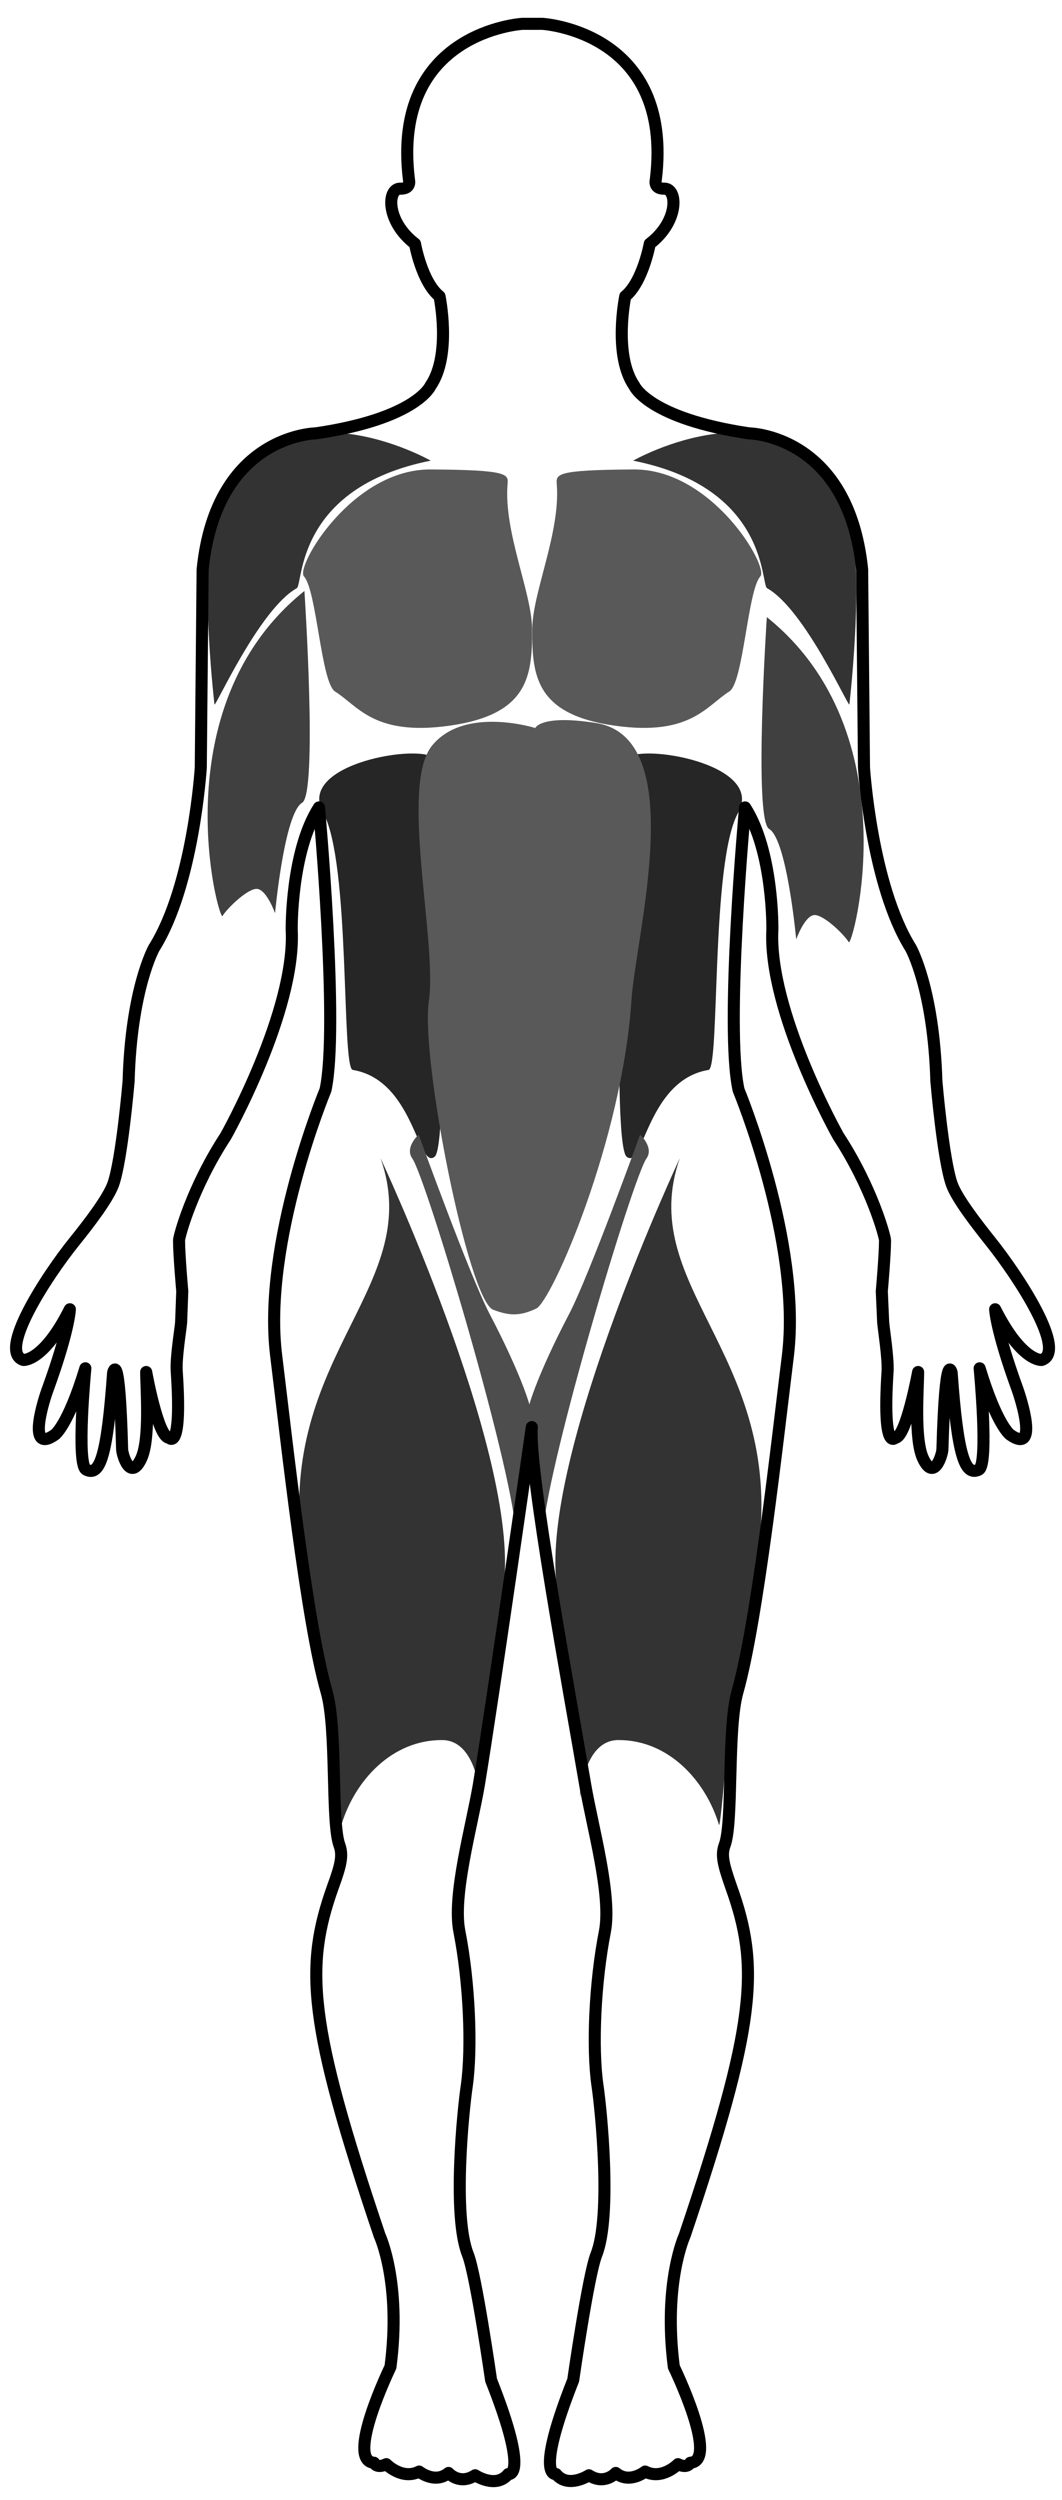 <?xml version="1.0" encoding="utf-8"?>
<!-- Generator: Adobe Illustrator 26.5.0, SVG Export Plug-In . SVG Version: 6.00 Build 0)  -->
<svg version="1.1" id="Calque_1" xmlns="http://www.w3.org/2000/svg" xmlns:xlink="http://www.w3.org/1999/xlink" x="0px" y="0px"
	 viewBox="0 0 459.1 1080" style="enable-background:new 0 0 459.1 1080;" xml:space="preserve">
<style type="text/css">
	.st0{fill:none;}
	.st1{fill-rule:evenodd;clip-rule:evenodd;fill:#333333;}
	.st2{fill-rule:evenodd;clip-rule:evenodd;fill:#404040;}
	.st3{fill-rule:evenodd;clip-rule:evenodd;fill:#595959;}
	.st4{fill-rule:evenodd;clip-rule:evenodd;fill:#262626;}
	.st5{fill-rule:evenodd;clip-rule:evenodd;fill:#4D4D4D;}
	.st6{fill:none;stroke:#000000;stroke-width:5.217;stroke-linejoin:round;stroke-miterlimit:7.378;}
</style>
<rect id="Artboard1" class="st0" width="459.1" height="1078.9"/>
<g id="Front-Muscles">
	<g id="Deltoids">
		<path class="st1" d="M186.2,199c0,0-64.9-37-91.4,18.1c-9.8,20.3-2.4,84.2-2.1,87.2c0.2,1.9,19.3-41.1,35.6-50.2
			C131.1,252.5,127.5,210.7,186.2,199z"/>
		<path class="st1" d="M273.7,199c0,0,64.9-37,91.4,18.1c9.8,20.3,2.4,84.2,2.1,87.2c-0.2,1.9-19.3-41.1-35.6-50.2
			C328.8,252.5,332.4,210.7,273.7,199L273.7,199z"/>
	</g>
	<g id="Biceps">
		<path class="st2" d="M131.6,255.3c0,0,5.8,87.6-1,91.5c-7.7,4.5-11.7,47.7-11.7,47.7s-3.9-11-8.3-10.5
			c-4.4,0.5-12.7,8.8-14.4,11.7C94.7,398.6,69.1,305.4,131.6,255.3L131.6,255.3z"/>
		<path class="st2" d="M331.5,266.6c0,0-5.8,87.6,1,91.5c7.7,4.5,11.7,47.7,11.7,47.7s3.9-11,8.3-10.5c4.4,0.5,12.7,8.8,14.4,11.7
			C368.4,409.9,394,316.7,331.5,266.6L331.5,266.6z"/>
	</g>
	<g id="Pectorals">
		<path class="st3" d="M219.4,209.3c-1.6,20.8,10.5,46.7,10.6,62.3c0.2,21.1-1.7,38.1-38.9,42.3c-29.9,3.3-36.6-9.1-46.3-15.2
			c-6-3.9-7.9-43.7-13.4-49.7c-3.8-4.1,20.8-46.5,54.9-46.2C220.3,203,219.8,204.9,219.4,209.3L219.4,209.3z"/>
		<path class="st3" d="M240.7,209.3c1.6,20.8-10.5,46.7-10.6,62.3c-0.2,21.1,1.7,38.1,38.9,42.3c29.9,3.3,36.6-9.1,46.3-15.2
			c6.1-3.9,7.9-43.7,13.4-49.7c3.8-4.1-20.8-46.5-54.9-46.2C239.8,203,240.4,204.9,240.7,209.3L240.7,209.3z"/>
	</g>
	<g id="Obliques">
		<path class="st4" d="M187.9,327.8c0,0,7.3,166,0,171.9c-7.3,5.9-8.8-33.1-35.4-37.5c-5-0.8-0.9-89.9-12.8-111.1
			C127.7,329.8,182.8,320.9,187.9,327.8L187.9,327.8z"/>
		<path class="st4" d="M270.9,327.8c0,0-7.3,166,0,171.9c7.3,5.9,8.8-33.1,35.4-37.5c5-0.8,0.9-89.9,12.8-111.1
			C331,329.8,275.9,320.9,270.9,327.8L270.9,327.8z"/>
	</g>
	<g id="Abs">
		<path class="st3" d="M231.4,314.5c0,0-30.7-9.7-44.7,7.7c-14,17.4,2.4,85-1.3,110.2c-3.7,25.1,17.2,129.4,27.8,133.4
			c6.6,2.5,11.2,3,18.6-0.5c6.6-3,37.2-72.4,41.2-133.5c1.9-28.3,25.3-113.4-15.6-119.5C233.7,308.6,231.4,314.5,231.4,314.5z"/>
	</g>
	<g id="Quads">
		<path class="st1" d="M164.5,500.3c0,0,57.8,123.3,53.6,181c-4.2,57.7-10.5,77.7-10.5,92.4c0,14.7,1.9-22-16.5-22
			c-21.6-0.1-37.7,17.4-43.5,36.6c-0.8,2.7-5.2-54.8-5.2-54.8s-7.4-15.9-12.4-69.1C122.3,583.9,183.7,554.8,164.5,500.3"/>
		<path class="st1" d="M293.9,500.3c0,0-57.8,123.3-53.6,181c4.2,57.7,10.5,77.7,10.5,92.4c0,14.7-1.9-22,16.5-22
			c21.6-0.1,37.7,17.4,43.5,36.6c0.8,2.7,5.2-54.8,5.2-54.8s7.4-15.9,12.5-69.1C336.2,583.9,274.8,554.8,293.9,500.3"/>
	</g>
	<g id="Adductors">
		<path class="st5" d="M181,490.2c0,0,22.1,61.1,30.7,77.5c12.8,24.4,20.1,44.1,18.2,47.2c-1.9,3.1-6.5,51.1-6.9,46.8
			c-2.5-31.4-38.9-153-44.8-161.3C174.9,495.7,180.9,490.1,181,490.2L181,490.2z"/>
		<path class="st5" d="M276.7,490.2c0,0-22.1,61.1-30.7,77.5c-12.8,24.4-20.1,44.1-18.2,47.2c1.9,3.1,6.5,51.1,6.9,46.8
			c2.5-31.4,38.9-153,44.8-161.3C282.8,495.7,276.7,490.1,276.7,490.2L276.7,490.2z"/>
	</g>
</g>
<path id="Front" class="st6" d="M229.9,616.5c-1.6,18.4,16.6,116.4,23.1,154.6c3.1,18.1,11.5,47.6,8.5,63.3
	c-4.3,21.8-5.6,50.1-3.2,66.6c1.5,10,6.2,56.1-0.5,73c-3.5,8.8-10,54.2-10,54.2c-16.9,42.7-7.4,40.6-7.4,40.6
	c5.2,6.4,14.2,0.5,14.2,0.5c6.8,4.4,11.6-1,11.6-1c5.9,4.9,12.7-0.6,12.7-0.6c7.4,3.8,14.2-3.2,14.2-3.2c4.2,2.1,5.3-0.6,5.3-0.6
	c12.7-0.8-7.1-41.4-7.1-41.4c-4.7-36.5,4.7-56.8,4.7-56.8c30.9-91.6,32.5-116,20.1-150.5c-3.5-10-4.4-13.9-2.8-18.2
	c3.7-10,1-50.2,5.5-66.1c8.7-30.8,17.3-108.8,21.8-145.2c6-49-21.3-114.8-21.3-114.8c-6-26.8,2.8-122.1,2.8-122.1
	c12.3,19.1,11.8,52.7,11.8,52.7c-1.9,35.3,28.5,89.3,28.5,89.3c14.6,22.3,20.2,43.5,20.2,45c0,6.4-1.4,22-1.4,22l0.6,13.5
	c0.3,3.4,2.2,15.3,1.9,21.1c-2.3,35.3,3.3,28.7,3.3,28.7c4.7,0,9.9-28.4,9.9-28.4c0,7.3-1.8,29.3,2.2,37.5c4.7,9.9,8.2-1.7,8.3-4
	c1.3-45,4-33.2,4-33.2c2.6,36.5,5.9,44.7,11.7,41.9c4.4-2.1,0.4-43.8,0.4-43.8c7.5,24.8,13.2,28.7,13.2,28.7
	c12.4,8.7,4.7-15.4,3-20.1c-9.2-25.3-9.5-34.1-9.5-34.1c11.5,22.8,20.1,21.9,20.1,21.9c11.2-3.6-9.8-35.8-22.1-51.2
	c-6.3-7.9-14.4-18.4-16.7-24.6c-3.8-10.6-6.7-44.6-6.7-44.6c-1.2-40.2-11.1-57.6-11.1-57.6c-17-27.2-20.2-77.9-20.2-77.9l-0.8-85.6
	c-6-58.4-49-58.8-49-58.8c-43.5-6.5-49.5-20.5-49.5-20.5c-9.2-13.3-3.9-38.7-3.9-38.7c7.6-6.2,10.6-22.7,10.6-22.7
	c12.7-9.7,12.1-24,6.2-23.8c-4.7,0.1-3.6-3.8-3.6-3.8c7.9-64.1-49-67.4-49-67.4h-8.7c0,0-56.9,3.3-49,67.4c0,0,1.1,3.9-3.7,3.8
	c-5.8-0.2-6.4,14.1,6.3,23.8c0,0,2.9,16.5,10.6,22.7c0,0,5.3,25.4-3.9,38.7c0,0-6,14.1-49.5,20.5c0,0-43.1,0.4-49,58.8l-0.8,85.6
	c0,0-3.1,50.7-20.2,77.9c0,0-9.9,17.5-11,57.6c0,0-2.9,34.1-6.7,44.6c-2.3,6.2-10.4,16.8-16.7,24.6c-12.4,15.4-33.2,47.6-22.1,51.2
	c0,0,8.7,0.8,20.1-21.9c0,0-0.2,8.7-9.4,34.1c-1.8,4.7-9.5,28.8,2.9,20.1c0,0,5.7-3.9,13.2-28.7c0,0-4,41.7,0.4,43.8
	c5.8,2.9,9-5.4,11.6-41.9c0,0,2.7-11.8,3.9,33.2c0.1,2.3,3.5,13.9,8.2,4c4-8.3,2.2-30.2,2.2-37.5c0,0,5.1,28.4,9.9,28.4
	c0,0,5.7,6.6,3.3-28.7c-0.4-5.8,1.6-17.6,1.9-21.1l0.5-13.5c0,0-1.4-15.5-1.4-22c0-1.6,5.6-22.7,20.2-45c0,0,30.4-54,28.5-89.3
	c0,0-0.4-33.7,11.8-52.7c0,0,8.7,95.4,2.8,122.1c0,0-27.4,65.8-21.3,114.8c4.5,36.5,13,114.5,21.8,145.2c4.6,15.9,1.9,56.1,5.5,66.1
	c1.6,4.4,0.8,8.4-2.8,18.2c-12.3,34.5-10.7,58.9,20.2,150.5c0,0,9.5,20.3,4.7,56.8c0,0-19.7,40.6-7.1,41.4c0,0,1,2.7,5.3,0.6
	c0,0,6.8,7,14.2,3.2c0,0,6.8,5.5,12.7,0.6c0,0,4.7,5.4,11.5,1c0,0,9,6,14.3-0.5c0,0,9.5,2.1-7.4-40.6c0,0-6.5-45.3-10-54.2
	c-6.8-16.9-2-63.1-0.5-73c2.3-16.5,1.1-44.7-3.2-66.6c-3.1-15.6,5.3-45.2,8.4-63.3C213.3,732.9,229.9,616.5,229.9,616.5L229.9,616.5
	z"/>
</svg>

